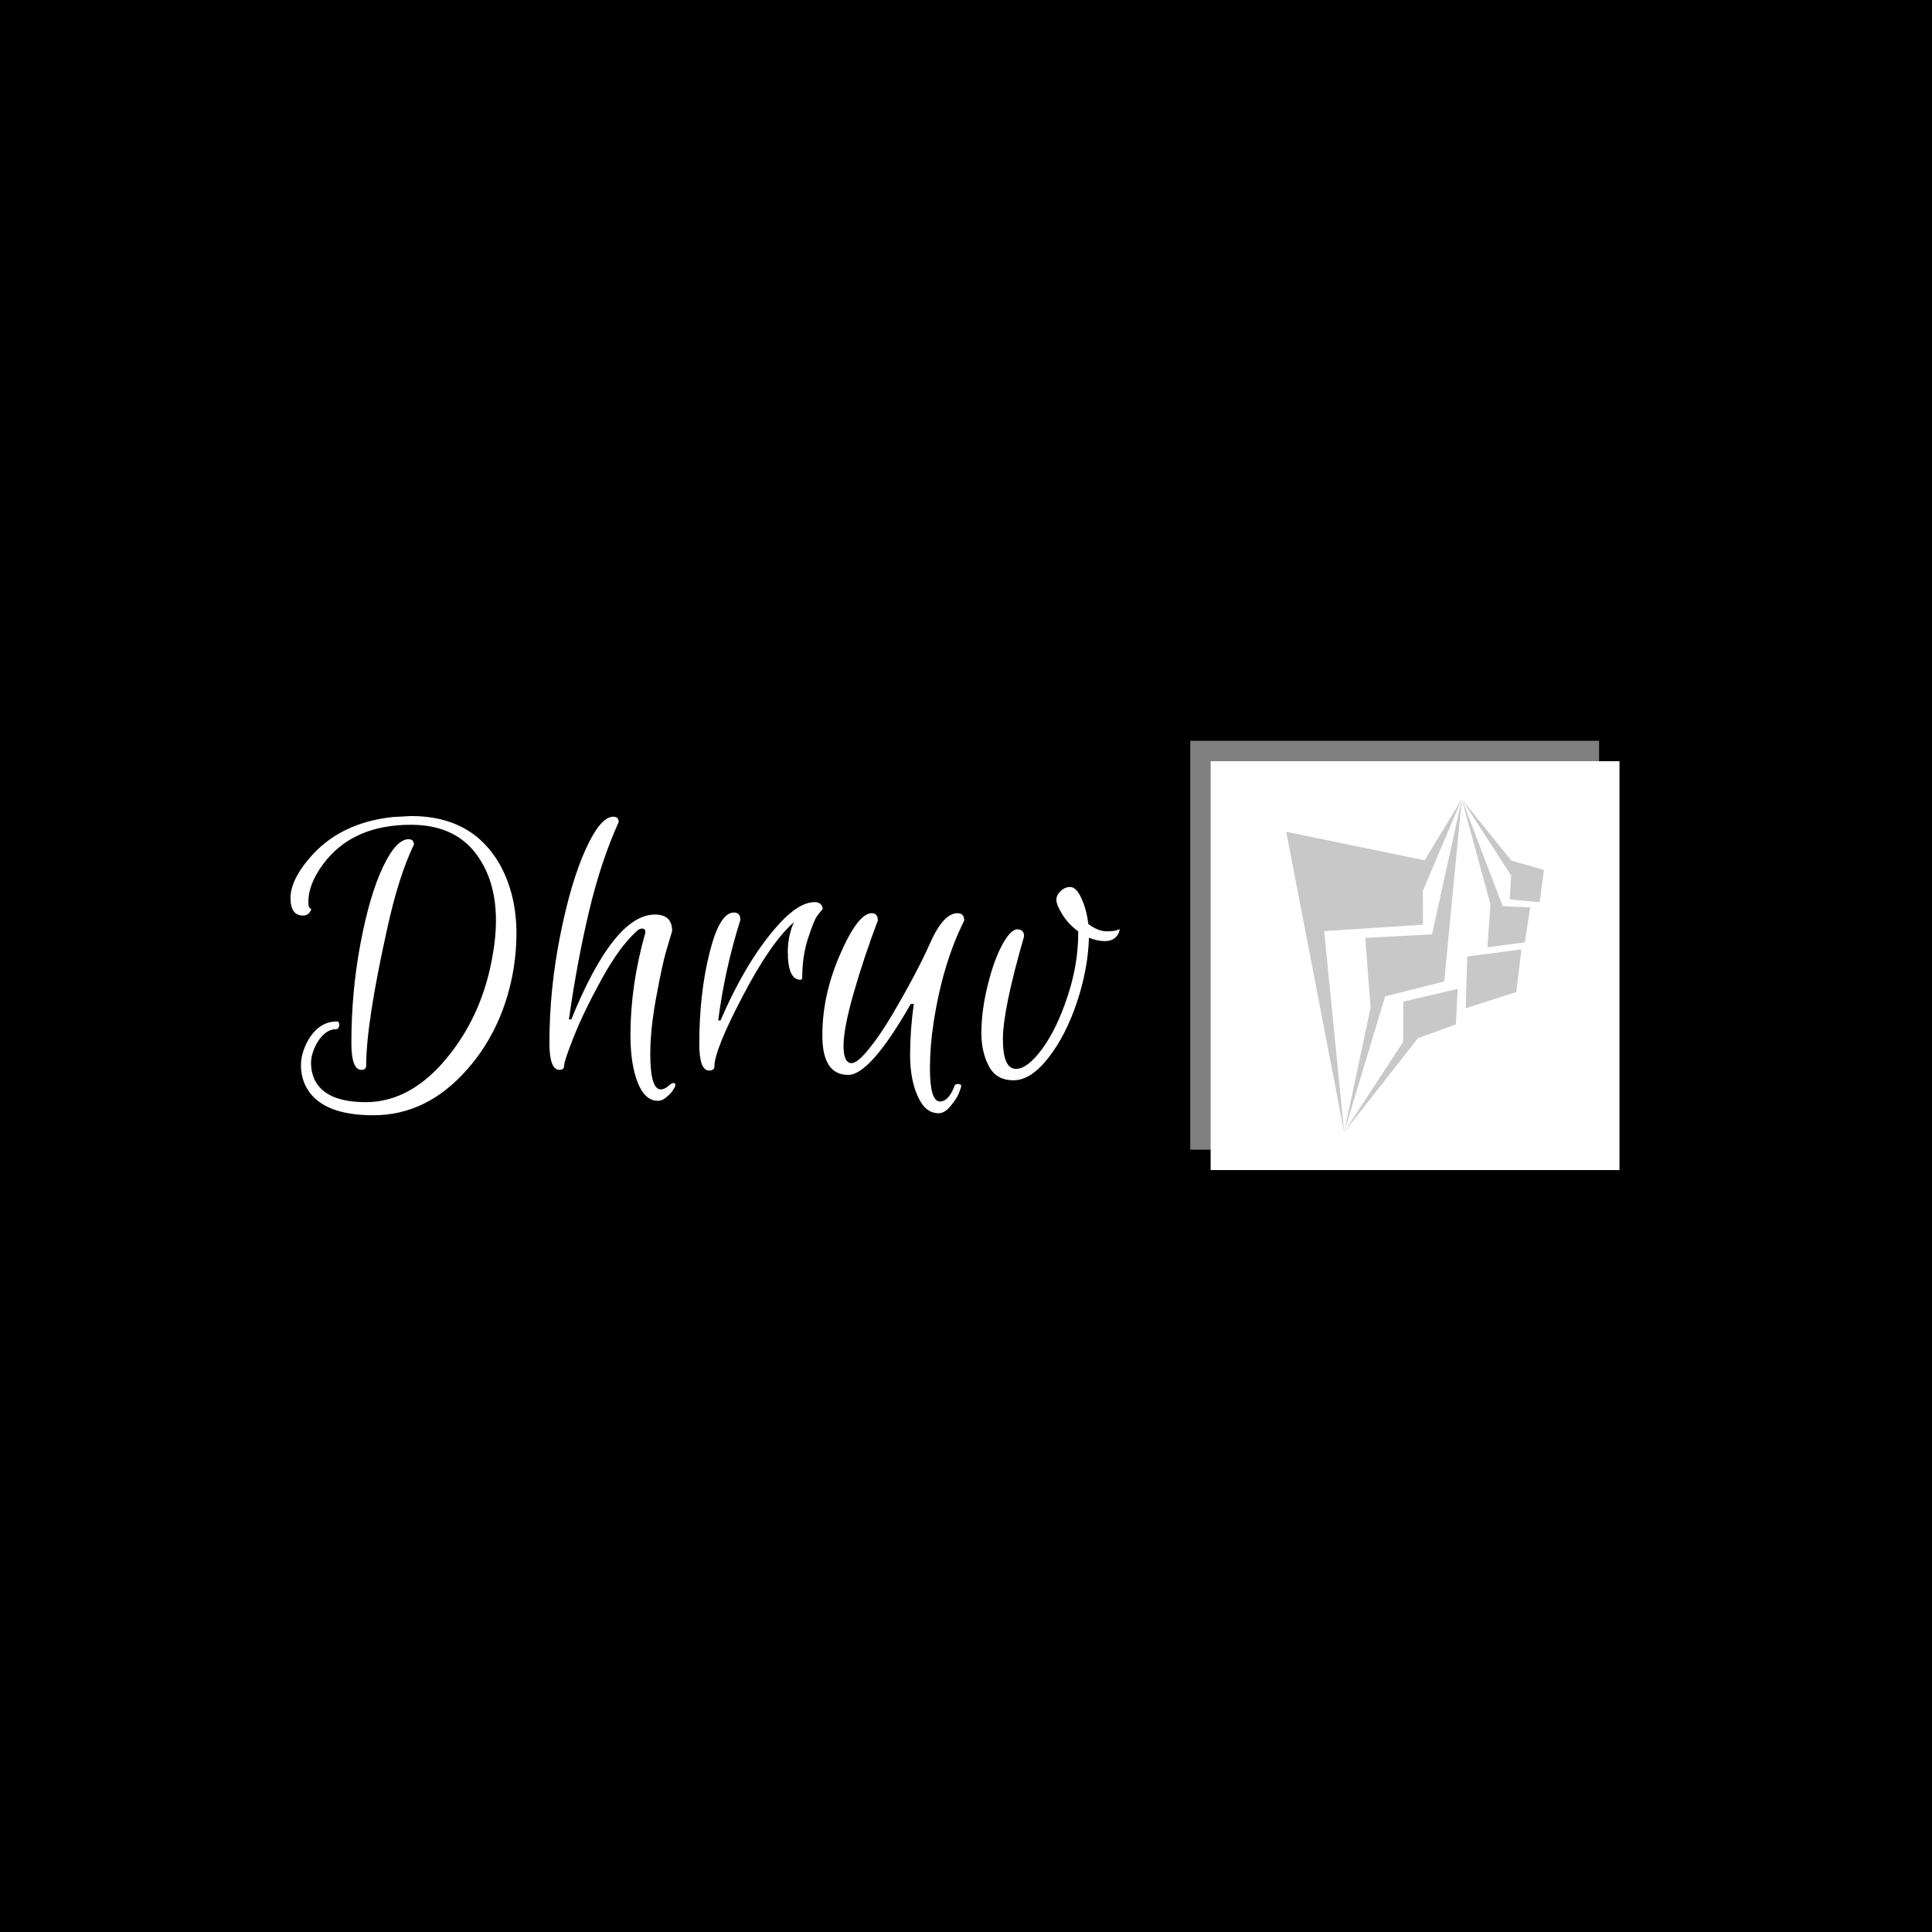 <svg xmlns="http://www.w3.org/2000/svg" version="1.1" xmlns:xlink="http://www.w3.org/1999/xlink" xmlns:svgjs="http://svgjs.dev/svgjs" width="1000" height="1000" viewBox="0 0 1000 1000"><rect width="1000" height="1000" fill="#000000"></rect><g transform="matrix(0.7,0,0,0.7,149.576,383.265)"><svg viewBox="0 0 396 132" data-background-color="#c8c8c8" preserveAspectRatio="xMidYMid meet" height="333" width="1000" xmlns="http://www.w3.org/2000/svg" xmlns:xlink="http://www.w3.org/1999/xlink"><g id="tight-bounds" transform="matrix(1,0,0,1,0.24,0.105)"><svg viewBox="0 0 395.52 131.79" height="131.79" width="395.52"><g><svg viewBox="0 0 643.708 214.489" height="131.79" width="395.52"><g transform="matrix(1,0,0,1,0,35.871)"><svg viewBox="0 0 395.52 142.746" height="142.746" width="395.52"><g><svg viewBox="0 0 395.52 142.746" height="142.746" width="395.52"><g><svg viewBox="0 0 395.52 142.746" height="142.746" width="395.52"><g transform="matrix(1,0,0,1,0,0)"><svg width="395.52" viewBox="0.28 -30.96 98.63 35.6" height="142.746" data-palette-color="#000000"><path d="M1.76-19.12L1.76-19.12Q0.28-19.12 0.28-21.2 0.28-23.28 2.44-25.84L2.44-25.84Q6.04-30.16 12.44-30.84L12.44-30.84 14.64-30.96Q21.92-30.96 25.2-25.16L25.2-25.16Q27.16-21.6 27.16-16.96L27.16-16.96Q27.16-15.04 26.84-12.92L26.84-12.92Q25.68-5.8 21.32-0.84L21.32-0.84Q16.52 4.64 10.14 4.64 3.76 4.64 2.04 1.08L2.04 1.08Q1.52-0.04 1.52-1.3 1.52-2.56 2.2-3.96L2.2-3.96Q3.52-6.52 5.8-6.52L5.8-6.52Q6-6.52 6.06-6.3 6.12-6.08 6.02-5.84 5.92-5.6 5.72-5.6L5.72-5.6Q4.36-5.6 3.36-3.84L3.36-3.84Q2.72-2.6 2.72-1.56 2.72-0.52 3.12 0.36L3.12 0.36Q4.4 3.08 9.24 3.08L9.24 3.08Q14.72 3.08 19.16-2.52L19.16-2.52Q23.16-7.56 24.32-14.36L24.32-14.36Q24.72-16.56 24.72-18.52L24.72-18.52Q24.72-22.88 22.76-25.88L22.76-25.88Q20.16-29.92 14.6-29.92L14.6-29.92Q7.64-29.92 4.16-25.24L4.16-25.24Q2.4-22.84 2.4-20.76L2.4-20.76Q2.4-19.92 2.76-19.92L2.76-19.92Q2.52-19.12 1.76-19.12ZM7.52-3.96L7.52-3.96Q7.52-10.04 8.6-15.78 9.68-21.52 11.26-24.86 12.84-28.2 14.32-28.2L14.32-28.2Q14.96-28.2 14.96-27.56L14.96-27.56Q13.16-23.84 11.8-17.64L11.8-17.64Q9.28-6.32 9.28-1.28L9.28-1.28Q9.28-0.76 8.72-0.76L8.72-0.76Q7.52-0.76 7.52-3.96ZM37.32-11.6Q35.2-7.76 34.02-4.8 32.84-1.84 32.84-1.3 32.84-0.76 32.28-0.76L32.28-0.76Q31.08-0.76 31.08-3.96L31.08-3.96Q31.08-10.32 32.36-16.74 33.64-23.16 35.4-27.02 37.16-30.88 38.68-30.88L38.68-30.88Q39.32-30.88 39.32-30.24L39.32-30.24Q37.2-25.56 35.78-19.56 34.36-13.56 33.4-6.76L33.4-6.76 33.68-6.76Q38.76-19.24 43.64-19.24L43.64-19.24Q45.68-19.24 45.68-17.28L45.68-17.28Q45.4-16.36 44.96-14.86 44.52-13.36 43.8-9.48 43.08-5.6 43.08-2.68L43.08-2.68Q43.08 1.56 44.32 1.56L44.32 1.56Q44.76 1.56 45.2 1.18 45.64 0.8 45.8 0.8L45.8 0.8Q46.36 0.8 45.76 1.68L45.76 1.68Q45.6 1.96 45.06 2.44 44.52 2.92 44 2.92L44 2.92Q42.44 2.92 41.58 0.74 40.72-1.44 40.72-4.92L40.72-4.92Q40.72-10.8 42.48-17.04L42.48-17.04Q42.56-17.64 42-17.56L42-17.56Q41.72-17.52 41.44-17.24L41.44-17.24Q39.44-15.44 37.32-11.6ZM60.95-11.48L60.95-11.48Q59.44-11.48 59.44-14.8L59.44-14.8Q59.44-16.68 60.16-18.32L60.16-18.32Q57.44-15.96 54.08-9.54 50.71-3.12 50.71-1.16L50.71-1.16Q50.71-0.68 50.08-0.68L50.08-0.68Q48.91-0.68 48.91-3.84L48.91-3.84Q48.91-9.8 50.12-14.64 51.31-19.48 53.03-19.48L53.03-19.48Q53.8-19.48 53.8-18.6L53.8-18.6Q51.95-12.76 51.16-6.64L51.16-6.64 51.44-6.64Q54.67-14.12 58.59-18.32L58.59-18.32Q60.84-20.72 62.67-20.72L62.67-20.72Q63.08-20.72 63.34-20.48 63.59-20.24 63.59-19.88L63.59-19.88Q63.31-19.6 62.91-19.04 62.52-18.48 61.84-16.38 61.16-14.28 61.16-11.8L61.16-11.8Q61.16-11.48 60.95-11.48ZM77.55 3L77.55 3Q78.03 3 78.45 2.58 78.87 2.16 79.23 1.28L79.23 1.28Q79.27 0.92 79.71 0.92 80.15 0.92 80.05 1.28 79.95 1.64 79.73 2.16 79.51 2.68 78.81 3.54 78.11 4.4 77.39 4.4L77.39 4.4Q75.79 4.4 74.91 2.4L74.91 2.4Q73.99 0.4 73.99-2.54 73.99-5.48 74.43-8.6L74.43-8.6 74.07-8.6Q69.23-0.16 66.63-0.16L66.63-0.16Q63.55-0.16 63.55-4.86 63.55-9.56 65.55-14.24L65.55-14.24Q67.75-19.4 69.43-19.4L69.43-19.4Q70.15-19.4 70.15-18.52L70.15-18.52Q68.47-14.08 67.27-9.88 66.07-5.68 66.07-3.62 66.07-1.56 67.03-1.56L67.03-1.56Q67.71-1.56 69.05-3.2 70.39-4.84 71.79-7.2L71.79-7.2Q74.79-12.28 76.37-15.84 77.95-19.4 79.63-19.4L79.63-19.4Q80.43-19.4 80.43-18.52L80.43-18.52Q77.87-13.44 76.79-6.4L76.79-6.4Q76.35-3.6 76.35-0.92L76.35-0.92Q76.35 3 77.55 3ZM95.19-18.12L95.19-18.12Q96.35-17.24 97.41-17.24 98.47-17.24 98.91-17.52L98.91-17.52Q98.91-17 98.45-16.54 97.99-16.08 97.13-16.08 96.27-16.08 95.27-16.48L95.27-16.48Q95.15-12.72 93.83-8.78 92.51-4.84 90.43-2.18 88.35 0.48 86.29 0.48 84.23 0.48 83.35-1.22 82.47-2.92 82.47-5.12L82.47-5.12Q82.47-7.76 83.21-10.78 83.95-13.8 84.95-15.64 85.95-17.48 86.75-17.48 87.55-17.48 87.55-16.64L87.55-16.64Q85.03-7.92 85.03-4.4 85.03-0.88 86.59-0.88L86.59-0.88Q87.95-0.88 89.69-3.24 91.43-5.6 92.71-9.46 93.99-13.32 93.99-17L93.99-17 93.99-17.24Q92.83-18.08 92.11-19.24 91.39-20.4 91.39-20.98 91.39-21.56 91.91-22.04 92.43-22.52 93.03-22.52L93.03-22.52Q93.75-22.52 94.37-21.18 94.99-19.84 95.19-18.12Z" opacity="1" transform="matrix(1,0,0,1,0,0)" fill="#ffffff" class="undefined-text-0" data-fill-palette-color="primary" id="text-0"></path></svg></g></svg></g></svg></g></svg></g><g transform="matrix(1,0,0,1,429.219,0)"><svg viewBox="0 0 214.489 214.489" height="214.489" width="214.489"><g><svg></svg></g><g id="icon-0"><svg viewBox="0 0 214.489 214.489" height="214.489" width="214.489"><g><rect width="195.026" height="195.026" x="9.731" y="9.731" fill="#ffffff" data-fill-palette-color="accent"></rect><rect width="195.026" height="195.026" x="-5.329070518200751e-15" y="-5.329070518200751e-15" fill="#ffffff" opacity="0.5" data-fill-palette-color="accent"></rect></g><g transform="matrix(1,0,0,1,45.775,27.804)"><svg viewBox="0 0 122.939 158.88" height="158.88" width="122.939"><g><svg xmlns="http://www.w3.org/2000/svg" xmlns:xlink="http://www.w3.org/1999/xlink" version="1.1" x="0" y="0" viewBox="12.983 1 75.686 97.813" enable-background="new 0 0 100 100" xml:space="preserve" height="158.88" width="122.939" class="icon-gn-0" data-fill-palette-color="background" id="gn-0"><g fill="#c8c8c8" data-fill-palette-color="background"><polygon fill-rule="evenodd" clip-rule="evenodd" points="12.983,10.59 30.001,98.813 24.129,39.764 53.15,37.872 53.096,27.989    64.549,1 53.622,18.977  " fill="#c8c8c8" data-fill-palette-color="background"></polygon><polygon fill-rule="evenodd" clip-rule="evenodd" points="59.389,54.548 64.549,1.007 55.809,40.723 36.197,41.768 37.767,62.23    30.001,98.813 42.058,58.914  " fill="#c8c8c8" data-fill-palette-color="background"></polygon><polygon fill-rule="evenodd" clip-rule="evenodd" points="62.8,67.182 63.349,56.729 47.37,60.484 47.338,72.281 30.001,98.813    51.681,71.197  " fill="#c8c8c8" data-fill-palette-color="background"></polygon><polygon fill-rule="evenodd" clip-rule="evenodd" points="65.711,62.394 80.552,57.663 82.061,45.131 66.162,47.226  " fill="#c8c8c8" data-fill-palette-color="background"></polygon><polygon fill-rule="evenodd" clip-rule="evenodd" points="72.07,44.502 83.058,43.085 84.639,32.807 76.56,32.434 64.549,1    72.979,31.967  " fill="#c8c8c8" data-fill-palette-color="background"></polygon><polygon fill-rule="evenodd" clip-rule="evenodd" points="87.413,31.294 88.669,21.788 79.125,19.094 64.549,1 79.032,23.437    78.61,30.437  " fill="#c8c8c8" data-fill-palette-color="background"></polygon></g></svg></g></svg></g></svg></g></svg></g></svg></g><defs></defs></svg><rect width="395.52" height="131.79" fill="none" stroke="none" visibility="hidden"></rect></g></svg></g></svg>